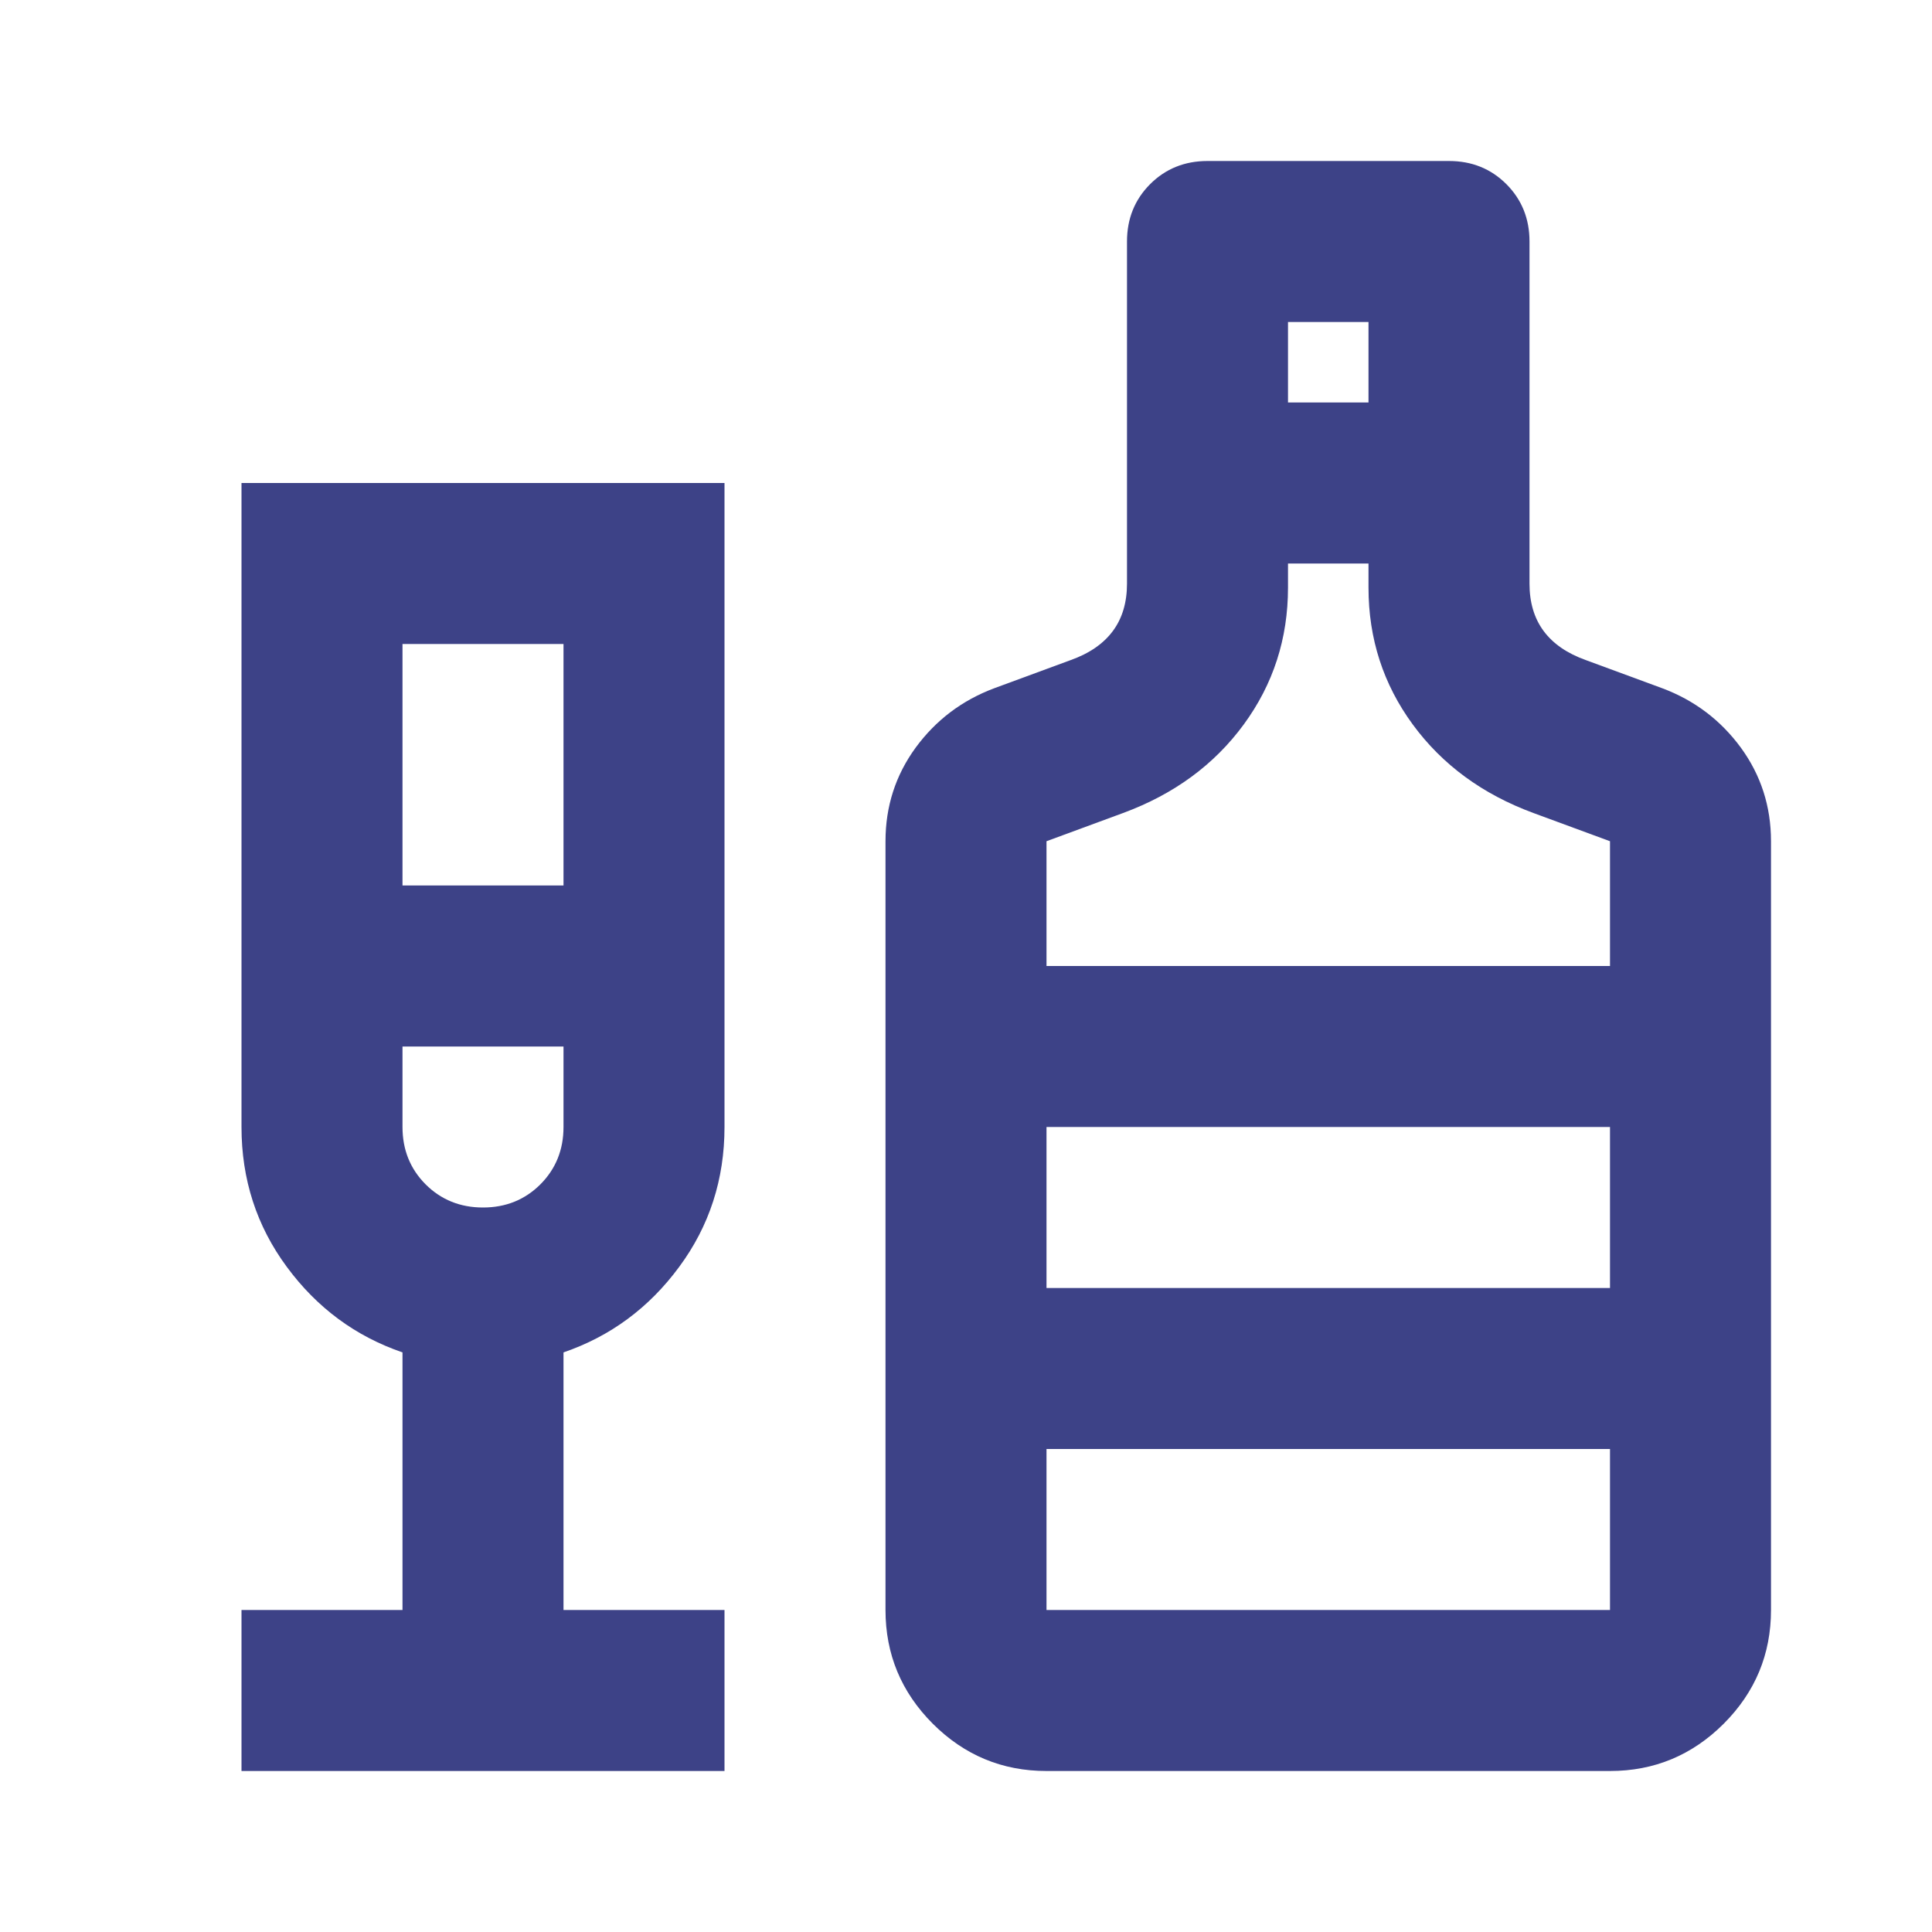 <svg width="36" height="36" viewBox="0 0 36 36" fill="none" xmlns="http://www.w3.org/2000/svg">
<mask id="mask0_168_6168" style="mask-type:alpha" maskUnits="userSpaceOnUse" x="0" y="0" width="36" height="36">
<rect width="36" height="36" fill="#D9D9D9"/>
</mask>
<g mask="url(#mask0_168_6168)">
<path d="M4.5 33V30H7.5V25.2C6.625 24.9 5.906 24.369 5.344 23.606C4.781 22.844 4.5 21.975 4.5 21V9H13.5V21C13.5 21.975 13.219 22.844 12.656 23.606C12.094 24.369 11.375 24.9 10.5 25.2V30H13.5V33H4.5ZM7.5 16.5H10.5V12H7.5V16.5ZM9 22.5C9.425 22.5 9.781 22.356 10.069 22.069C10.356 21.781 10.5 21.425 10.5 21V19.5H7.5V21C7.5 21.425 7.644 21.781 7.931 22.069C8.219 22.356 8.575 22.5 9 22.5ZM19.5 33C18.675 33 17.969 32.706 17.381 32.119C16.794 31.531 16.5 30.825 16.5 30V15.675C16.5 15.025 16.688 14.444 17.062 13.931C17.438 13.419 17.925 13.05 18.525 12.825L19.95 12.3C20.3 12.175 20.562 11.994 20.738 11.756C20.913 11.519 21 11.225 21 10.875V4.5C21 4.075 21.144 3.719 21.431 3.431C21.719 3.144 22.075 3 22.5 3H27C27.425 3 27.781 3.144 28.069 3.431C28.356 3.719 28.5 4.075 28.5 4.5V10.875C28.5 11.225 28.587 11.519 28.762 11.756C28.938 11.994 29.2 12.175 29.55 12.3L30.975 12.825C31.575 13.05 32.062 13.419 32.438 13.931C32.812 14.444 33 15.025 33 15.675V30C33 30.825 32.706 31.531 32.119 32.119C31.531 32.706 30.825 33 30 33H19.5ZM24 7.5H25.5V6H24V7.5ZM19.5 18H30V15.675L28.575 15.15C27.625 14.8 26.875 14.25 26.325 13.5C25.775 12.75 25.5 11.9 25.5 10.95V10.5H24V10.95C24 11.9 23.725 12.75 23.175 13.5C22.625 14.25 21.875 14.8 20.925 15.15L19.5 15.675V18ZM19.5 30H30V27H19.5V30ZM19.5 24H30V21H19.5V24Z" fill="#3D4287"/>
</g>
</svg>
